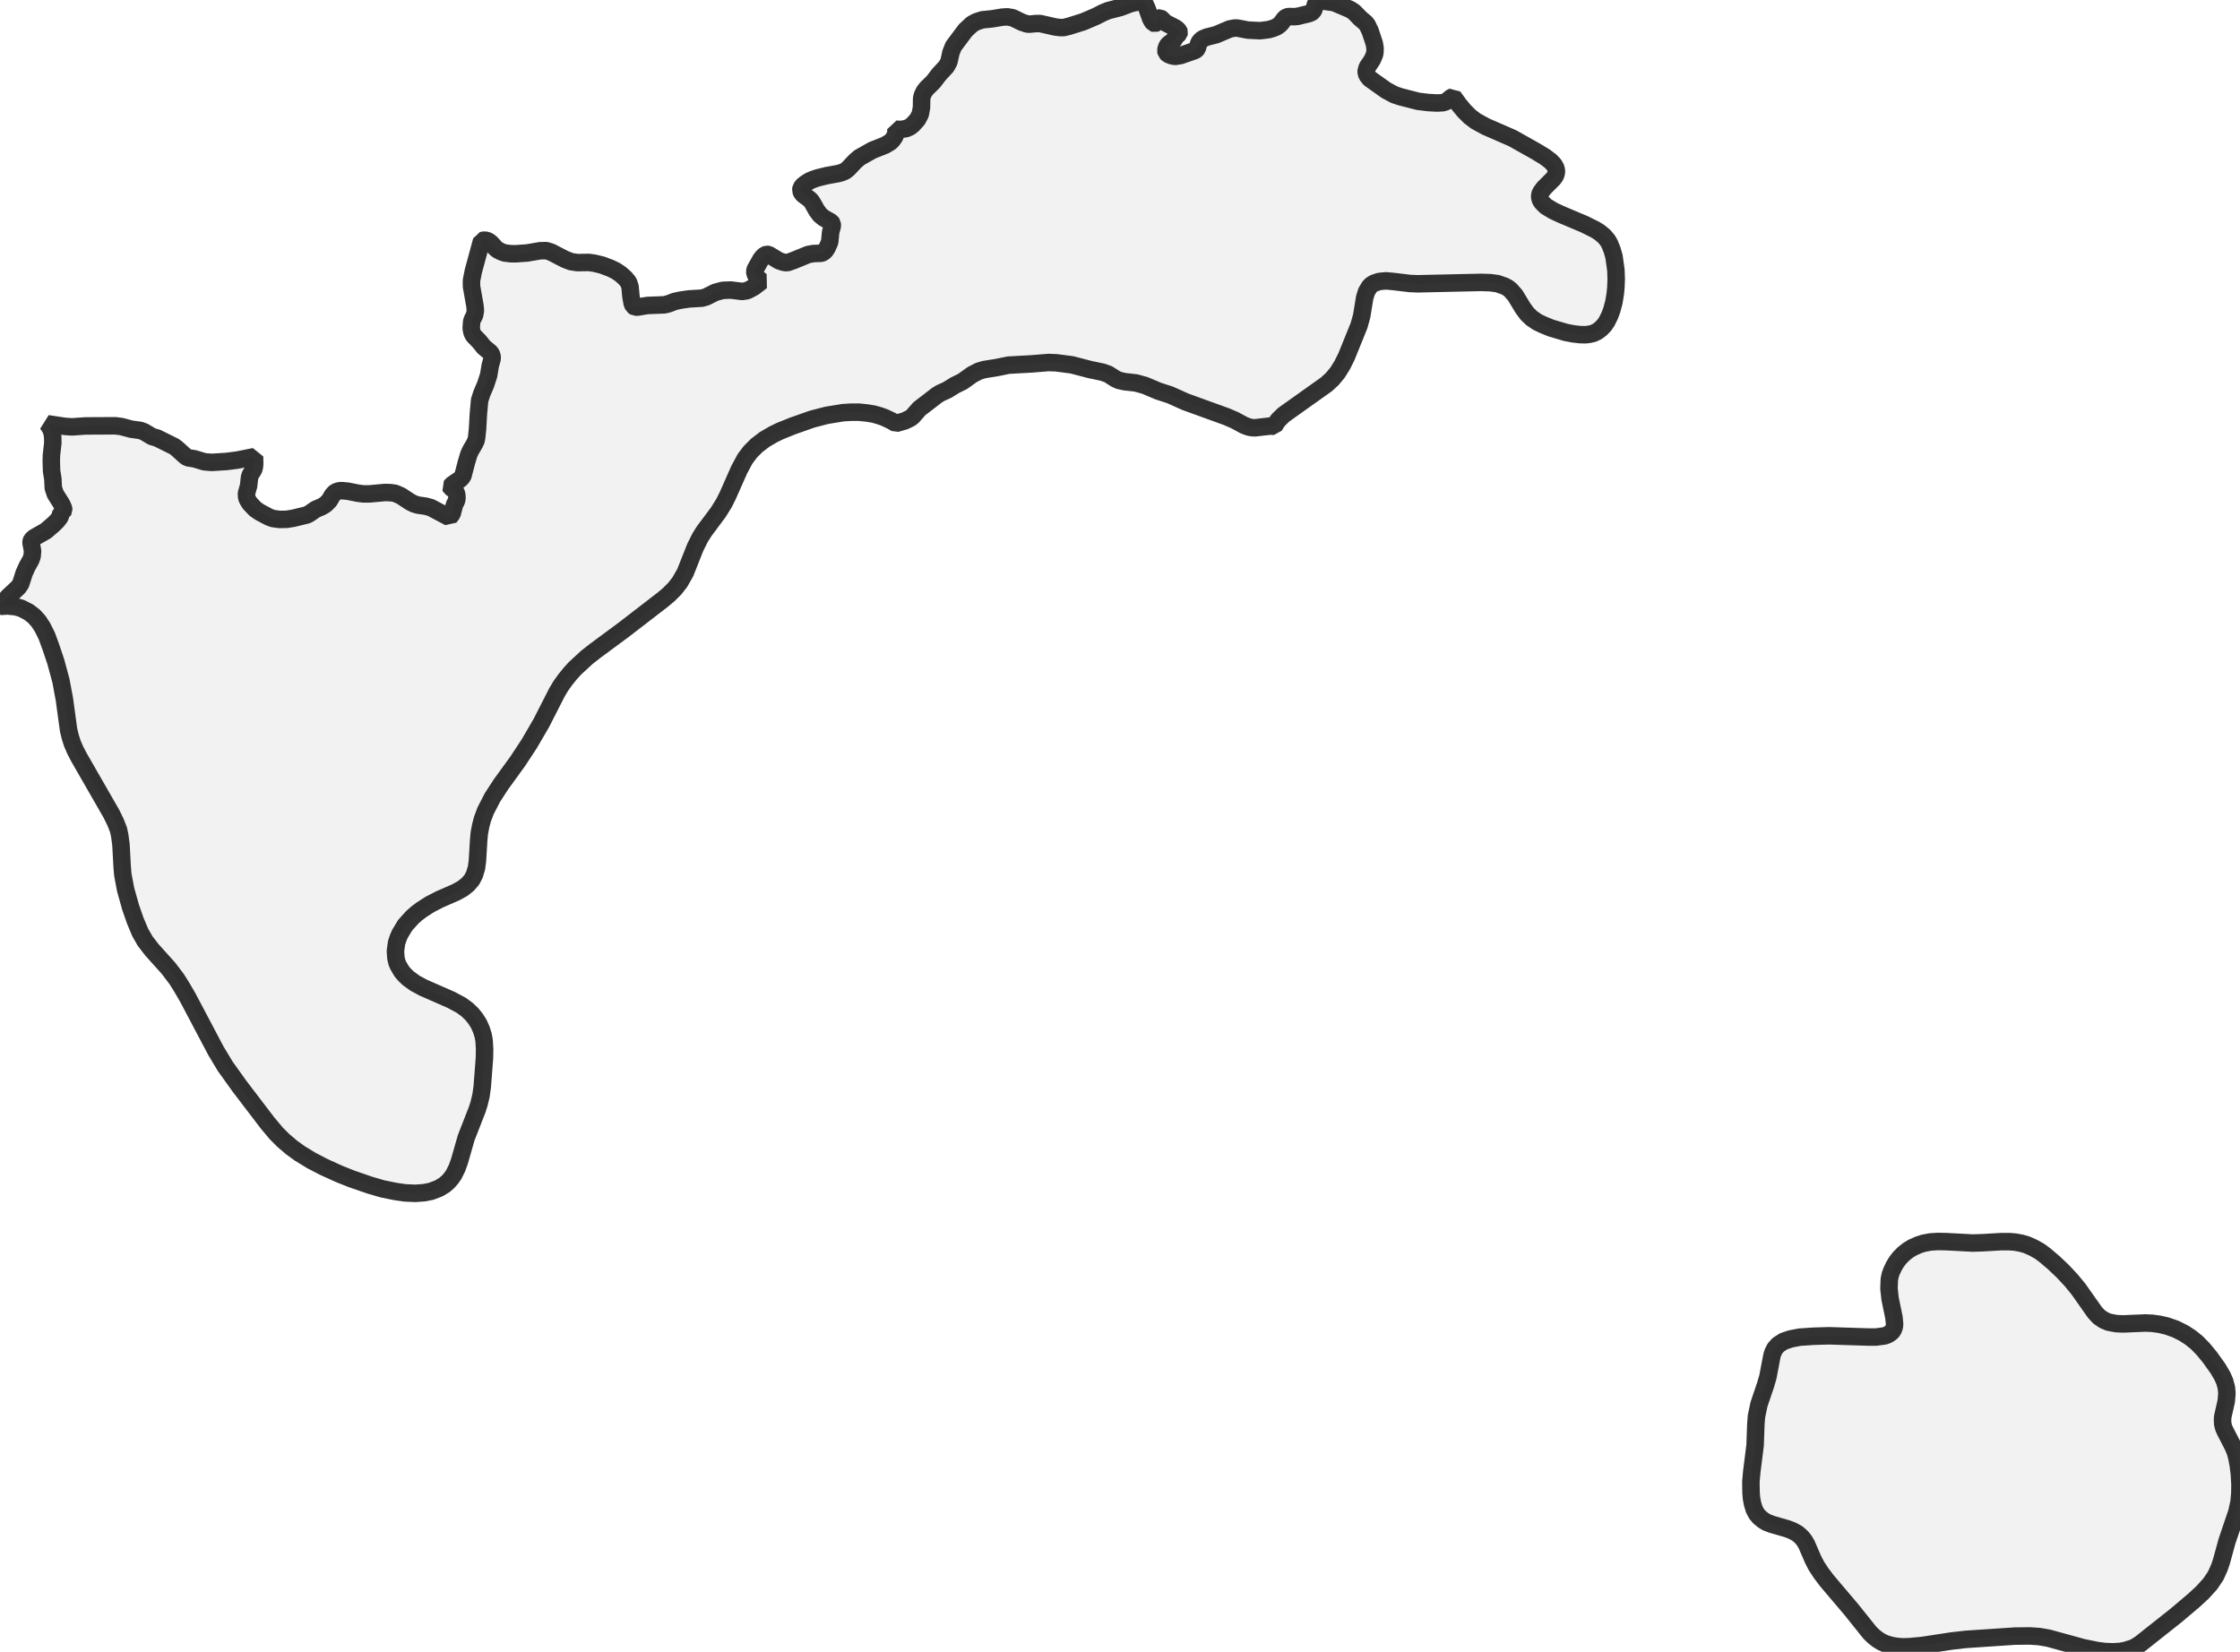 <?xml version="1.0" encoding="UTF-8" standalone="no"?>
<svg viewBox="0 0 256 188.807" xmlns="http://www.w3.org/2000/svg">
  <style>
    g.zone {
      fill: lightgray;
      stroke-width: 2;
      stroke-linecap: square;
      stroke-linejoin: bevel;
      stroke-miterlimit: 3;
      stroke-opacity: 0.8;
      stroke: black;
      fill-opacity: 0.3;
    }
  </style>
  <g class="zone" id="zone">
    <path d="M254.504,159.29 254.432,160.145 254.023,161.962 254.005,162.282 254.023,162.746 254.13,163.173 254.29,163.547 255.234,165.382 255.483,166.005 255.644,166.611 255.804,167.466 255.929,168.482 256,169.693 255.982,170.708 255.893,171.688 255.644,172.828 254.521,176.141 253.88,178.475 253.631,179.205 253.221,180.114 252.598,181.04 251.725,182.002 250.745,182.911 248.679,184.656 244.635,187.863 244.207,188.148 243.78,188.379 242.854,188.664 242.337,188.753 241.518,188.807 240.573,188.771 239.701,188.664 238.044,188.326 234.089,187.239 233.038,187.061 231.969,186.99 230.259,187.008 224.684,187.382 223.098,187.56 219.714,188.077 218.199,188.219 217.416,188.237 216.757,188.183 216.151,188.077 215.527,187.898 215.046,187.685 214.583,187.4 214.156,187.061 213.71,186.634 211.555,183.944 208.776,180.666 208.117,179.793 207.582,178.974 207.191,178.208 206.46,176.515 206.193,176.07 205.872,175.678 205.427,175.286 204.839,174.966 204.234,174.734 202.452,174.218 201.9,174.004 201.49,173.754 201.081,173.416 200.76,173.042 200.493,172.543 200.297,171.92 200.172,171.26 200.119,170.619 200.101,169.354 200.208,168.179 200.582,165.204 200.671,162.763 200.742,161.873 201.027,160.519 201.775,158.31 202.042,157.401 202.506,154.961 202.63,154.569 202.844,154.142 203.218,153.714 203.859,153.304 204.661,153.037 205.676,152.841 207.226,152.734 209.043,152.681 213.497,152.823 214.405,152.823 215.349,152.699 215.67,152.592 215.955,152.431 216.204,152.235 216.365,152.004 216.489,151.683 216.525,151.327 216.454,150.597 216.008,148.441 215.884,147.301 215.919,146.268 216.026,145.733 216.186,145.288 216.454,144.718 216.757,144.219 217.113,143.756 217.576,143.293 218.075,142.901 218.574,142.598 219.286,142.278 219.856,142.1 220.622,141.957 221.442,141.904 222.421,141.921 225.45,142.082 226.572,142.046 228.727,141.921 229.636,141.921 230.295,141.975 230.99,142.1 231.613,142.278 232.379,142.616 233.109,143.026 233.751,143.507 234.713,144.326 235.746,145.306 236.726,146.357 237.545,147.355 239.415,150.009 239.896,150.525 240.449,150.899 241.001,151.131 241.856,151.291 242.64,151.327 245.187,151.22 245.989,151.256 246.862,151.38 247.681,151.576 248.643,151.915 249.569,152.378 250.335,152.877 251.066,153.465 251.796,154.213 252.544,155.121 253.488,156.439 253.987,157.295 254.254,157.9 254.45,158.631 254.504,159.29Z"/>
    <path d="M55.133,93.646 54.937,94.395 54.777,95.25 54.706,96.033 54.563,98.385 54.456,99.204 54.225,99.97 53.922,100.558 53.459,101.092 52.853,101.573 52.105,101.983 50.235,102.803 49.13,103.373 48.186,103.978 47.616,104.406 47.099,104.869 46.298,105.76 45.71,106.739 45.514,107.185 45.318,107.773 45.193,108.717 45.247,109.501 45.371,110.017 45.514,110.356 45.924,111.05 46.262,111.442 46.654,111.816 47.438,112.386 48.4,112.903 51.571,114.292 52.728,114.916 53.405,115.415 53.94,115.931 54.367,116.466 54.724,117.036 55.009,117.677 55.222,118.354 55.329,118.96 55.383,119.939 55.365,120.937 55.115,124.215 54.973,125.23 54.741,126.192 54.528,126.851 53.281,130.04 52.515,132.712 52.23,133.513 51.856,134.261 51.571,134.671 51.232,135.063 50.805,135.437 50.163,135.829 49.273,136.168 48.471,136.328 47.456,136.399 46.262,136.346 45.175,136.185 43.697,135.883 42.236,135.455 40.17,134.742 38.745,134.172 37.017,133.389 35.609,132.658 34.238,131.821 33.329,131.162 32.367,130.342 31.584,129.559 30.568,128.347 27.362,124.143 25.741,121.881 24.672,120.1 21.483,114.061 20.771,112.832 20.201,111.923 19.257,110.676 17.35,108.556 16.585,107.559 16.032,106.597 15.462,105.243 14.928,103.711 14.358,101.68 14.037,99.97 13.966,99.133 13.823,96.532 13.681,95.481 13.538,94.822 13.182,93.931 12.737,93.023 9.032,86.574 8.586,85.719 8.266,84.971 8.034,84.241 7.838,83.439 7.357,79.912 6.965,77.81 6.377,75.637 5.789,73.891 5.344,72.68 4.845,71.682 4.4,71.005 3.883,70.435 3.26,69.954 2.423,69.527 1.781,69.349 0.855,69.259 0,69.313 0.944,68.208 2.102,67.122 2.369,66.73 2.761,65.501 3.1,64.753 3.509,64.022 3.67,63.595 3.723,62.971 3.545,62.027 3.563,61.849 3.634,61.689 3.919,61.439 5.237,60.691 6.128,59.925 6.538,59.515 6.84,59.124 6.912,58.945 6.947,58.571 7.232,58.411 7.286,58.322 7.268,58.108 7.054,57.627 6.324,56.469 6.092,55.792 6.039,54.724 5.896,53.851 5.861,52.693 5.879,52.034 6.039,50.609 6.021,49.932 5.95,49.469 5.843,49.13 5.683,48.827 5.415,48.435 7.428,48.738 8.23,48.792 9.762,48.685 13.182,48.667 13.877,48.756 15.017,49.059 16.05,49.201 16.478,49.362 17.368,49.896 17.974,50.074 19.916,51.036 20.218,51.268 21.163,52.123 21.448,52.319 22.231,52.443 23.354,52.782 24.209,52.853 25.883,52.746 27.13,52.586 29.09,52.194 29.108,53.013 29.072,53.388 28.983,53.69 28.627,54.243 28.52,54.545 28.413,55.525 28.163,56.416 28.199,56.897 28.342,57.2 28.555,57.538 29.179,58.197 29.678,58.536 30.711,59.088 31.174,59.266 31.958,59.373 32.795,59.355 33.543,59.23 35.093,58.856 35.431,58.66 36.073,58.215 36.785,57.912 37.213,57.645 37.622,57.235 38.014,56.576 38.317,56.256 38.691,56.113 39.012,56.077 39.778,56.149 40.936,56.38 41.506,56.451 42.236,56.451 44,56.291 44.605,56.309 45.14,56.38 45.799,56.665 46.886,57.378 47.313,57.592 47.776,57.734 48.649,57.859 49.237,58.019 51.357,59.141 51.677,58.714 51.945,57.681 52.176,57.235 52.23,56.915 52.194,56.487 52.069,56.184 51.891,55.97 51.517,55.739 51.464,55.632 51.695,55.383 52.586,54.777 52.889,54.456 53.316,52.817 53.583,51.927 53.779,51.499 54.225,50.733 54.403,50.359 54.474,50.003 54.581,48.97 54.67,47.349 54.813,45.763 55.062,44.979 55.49,43.982 55.846,42.895 56.024,41.809 56.256,40.954 56.22,40.615 56.06,40.312 55.294,39.671 54.777,39.03 54.118,38.353 53.94,37.997 53.851,37.516 53.904,36.785 53.993,36.5 54.243,36.019 54.332,35.503 54.278,34.95 53.886,32.724 53.886,32.047 54.1,30.978 55.044,27.504 55.4,27.433 55.792,27.54 56.113,27.789 56.63,28.359 56.861,28.555 57.271,28.769 57.663,28.912 58.393,29.001 59.034,29.001 60.264,28.912 61.724,28.662 62.419,28.644 62.989,28.822 64.574,29.642 65.269,29.909 65.982,30.016 67.3,29.998 67.941,30.087 68.814,30.301 69.758,30.657 70.382,30.96 70.934,31.334 71.433,31.78 71.825,32.243 72.003,32.759 72.11,33.899 72.252,34.683 72.377,34.968 72.591,35.111 72.911,35.093 73.998,34.915 75.904,34.844 76.367,34.737 77.115,34.452 77.774,34.309 78.754,34.167 80.233,34.078 80.714,33.935 81.747,33.418 82.602,33.187 83.51,33.151 84.811,33.312 85.399,33.222 86.165,32.813 87.038,32.136 86.735,31.922 86.432,31.584 86.289,31.263 86.254,30.996 86.325,30.764 86.966,29.624 87.198,29.339 87.429,29.143 87.625,29.072 87.839,29.09 89.015,29.802 89.549,29.98 89.959,30.034 90.707,29.767 92.364,29.09 92.952,28.983 93.842,28.947 94.056,28.876 94.305,28.662 94.519,28.342 94.822,27.665 94.929,26.542 95.125,25.812 95.107,25.563 94.982,25.384 94.127,24.903 93.7,24.547 93.326,24.031 92.898,23.265 92.702,22.962 92.506,22.766 91.883,22.303 91.651,22.089 91.509,21.768 91.562,21.465 91.776,21.198 92.097,20.949 92.524,20.682 92.934,20.504 93.468,20.325 94.484,20.076 95.766,19.844 96.212,19.72 96.586,19.559 96.942,19.274 97.708,18.455 98.224,18.01 99.703,17.172 101.146,16.602 101.769,16.228 102.019,15.961 102.286,15.569 102.393,15.142 102.393,14.768 102.927,14.803 103.569,14.696 103.978,14.518 104.335,14.233 104.851,13.663 105.172,13.057 105.314,12.291 105.332,11.24 105.421,10.884 105.635,10.439 105.92,10.083 106.668,9.352 107.309,8.515 108.164,7.589 108.45,7.054 108.681,6.003 108.966,5.291 110.338,3.456 111.086,2.761 111.567,2.494 112.279,2.262 113.366,2.155 114.542,1.96 115.13,1.924 115.735,2.031 116.804,2.547 117.392,2.743 117.659,2.761 118.425,2.69 118.871,2.69 120.598,3.082 121.168,3.153 121.56,3.153 122.202,2.993 123.787,2.494 125.212,1.888 126.085,1.443 126.655,1.211 128.045,0.855 129.22,0.41 130.538,0.107 130.681,0 130.628,0.089 130.752,0.249 131.091,0.962 131.483,2.084 131.661,2.423 131.821,2.636 131.981,2.69 132.124,2.636 132.32,2.387 132.391,2.066 132.587,2.049 132.73,2.138 133.157,2.583 134.333,3.189 134.564,3.367 134.725,3.545 134.778,3.687 134.742,3.848 134.386,4.186 134.101,4.649 133.496,5.095 133.335,5.38 133.228,5.754 133.282,6.003 133.513,6.217 133.923,6.377 134.315,6.449 134.938,6.342 136.577,5.772 136.72,5.665 136.827,5.54 136.987,4.988 137.094,4.756 137.415,4.453 137.913,4.24 138.982,3.972 140.532,3.313 141.066,3.206 141.405,3.206 142.616,3.438 144.006,3.509 145.003,3.385 145.538,3.224 145.947,3.046 146.214,2.85 146.428,2.636 146.838,2.084 147.052,1.942 147.301,1.888 147.925,1.906 148.299,1.87 149.546,1.568 149.866,1.443 150.027,1.318 150.169,1.087 150.312,0.57 150.436,0.303 150.561,0.196 150.721,0.125 151.113,0.107 152.467,0.303 154.32,1.087 154.747,1.372 155.46,2.102 156.048,2.601 156.244,2.832 156.582,3.527 157.063,4.97 157.152,5.54 157.134,5.985 157.081,6.253 156.814,6.858 156.261,7.678 156.137,8.105 156.137,8.283 156.226,8.586 156.546,8.996 158.399,10.314 159.361,10.831 160.056,11.062 162.069,11.579 163.226,11.721 164.26,11.775 164.919,11.739 165.311,11.597 165.845,11.151 166.077,11.044 166.736,11.953 167.341,12.683 167.983,13.325 168.66,13.841 169.8,14.465 172.864,15.801 175.554,17.315 176.551,17.921 177.21,18.419 177.602,18.829 177.834,19.257 177.887,19.648 177.78,20.058 177.531,20.414 176.444,21.501 176.088,21.982 175.981,22.249 175.963,22.534 176.052,22.873 176.23,23.14 176.676,23.585 177.531,24.102 178.457,24.529 181.076,25.634 182.323,26.257 182.804,26.56 183.32,26.988 183.73,27.469 183.962,27.878 184.247,28.591 184.46,29.339 184.674,30.871 184.71,31.869 184.674,32.831 184.603,33.579 184.443,34.541 184.211,35.414 183.962,36.09 183.623,36.767 183.356,37.159 182.964,37.569 182.536,37.89 182.091,38.103 181.628,38.21 181.2,38.264 180.541,38.246 179.793,38.157 178.956,37.997 177.264,37.498 176.391,37.141 175.714,36.821 175.055,36.375 174.52,35.859 174.039,35.2 173.167,33.757 172.632,33.151 172.347,32.92 171.955,32.706 171.136,32.421 170.352,32.314 169.265,32.278 162.015,32.439 161.142,32.403 159.201,32.171 158.399,32.1 157.633,32.171 157.045,32.367 156.725,32.563 156.511,32.777 156.172,33.347 155.959,34.042 155.62,36.126 155.317,37.213 153.874,40.775 153.393,41.737 152.859,42.592 152.253,43.323 151.594,43.928 146.713,47.402 146.125,47.972 145.858,48.328 145.627,48.72 145.128,48.703 143.436,48.898 143.079,48.881 142.705,48.809 142.189,48.613 141.102,48.026 140.193,47.634 135.473,45.924 133.727,45.14 132.355,44.694 130.841,44.053 129.808,43.768 128.526,43.626 127.884,43.483 127.492,43.305 126.655,42.771 125.996,42.539 124.553,42.236 122.504,41.702 120.723,41.47 119.85,41.435 117.837,41.595 115.272,41.737 113.865,42.022 112.511,42.236 111.888,42.414 111.122,42.806 109.999,43.608 109.162,44.018 108.271,44.57 107.452,44.944 107.078,45.175 105.065,46.725 104.299,47.598 104.05,47.794 103.39,48.115 102.393,48.4 101.876,48.097 101.128,47.741 100.54,47.527 99.846,47.331 99.08,47.206 98.224,47.117 97.191,47.117 96.336,47.171 94.484,47.473 92.827,47.901 90.6,48.685 89.14,49.273 88.374,49.647 87.394,50.217 86.485,50.911 85.755,51.642 85.149,52.443 84.472,53.708 83.172,56.647 82.762,57.467 82.103,58.536 80.482,60.709 80.019,61.439 79.467,62.544 78.309,65.465 77.685,66.552 77.115,67.282 76.456,67.941 75.761,68.529 71.326,71.949 68.048,74.372 67.068,75.138 65.715,76.385 65.18,76.973 64.592,77.703 64.094,78.398 63.648,79.146 61.867,82.638 60.477,85.025 59.177,87.002 57.253,89.656 56.291,91.135 55.49,92.684 55.133,93.646Z"/>
  </g>
</svg>